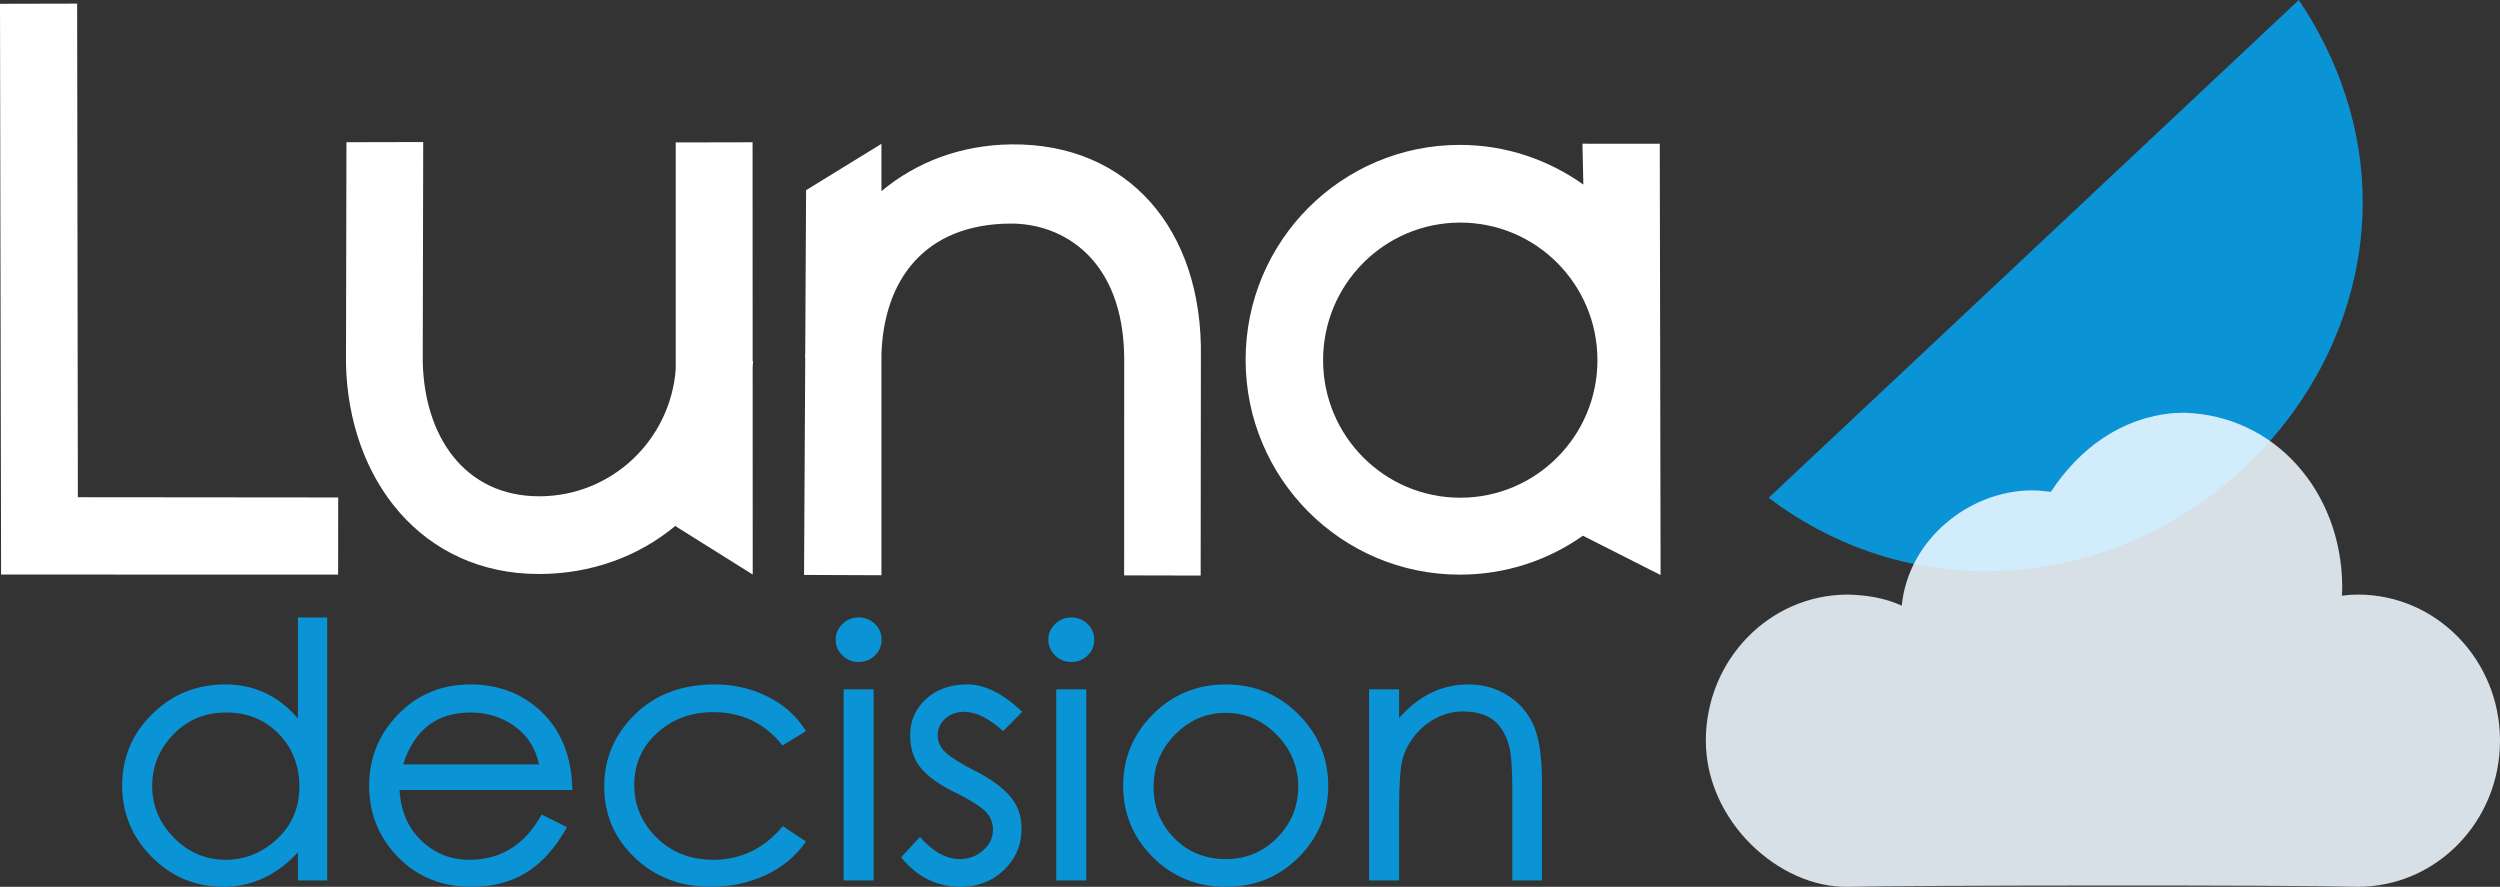 <?xml version="1.0" encoding="UTF-8" standalone="no"?>
<svg
   xmlns:dc="http://purl.org/dc/elements/1.1/"
   xmlns:cc="http://creativecommons.org/ns#"
   xmlns:rdf="http://www.w3.org/1999/02/22-rdf-syntax-ns#"
   xmlns:svg="http://www.w3.org/2000/svg"
   xmlns="http://www.w3.org/2000/svg"
   xmlns:sodipodi="http://sodipodi.sourceforge.net/DTD/sodipodi-0.dtd"
   xmlns:inkscape="http://www.inkscape.org/namespaces/inkscape"
   version="1.1"
   x="0"
   y="0"
   width="715.263"
   height="253.72"
   viewBox="0 0 715.263 253.72"
   id="svg35"
   sodipodi:docname="logo_w.svg"
   inkscape:version="0.92.4 (5da689c313, 2019-01-14)">
  <rect x="0" y="0" width="715.263" height="253.72" fill="#333333" stroke="none"/>
  <defs
     id="defs39" />
  <sodipodi:namedview
     pagecolor="#ffffff"
     bordercolor="#666666"
     borderopacity="1"
     objecttolerance="10"
     gridtolerance="10"
     guidetolerance="10"
     inkscape:pageopacity="0"
     inkscape:pageshadow="2"
     inkscape:window-width="1920"
     inkscape:window-height="991"
     id="namedview37"
     showgrid="false"
     inkscape:zoom="0.921875"
     inkscape:cx="384.69"
     inkscape:cy="-10.094466"
     inkscape:window-x="-9"
     inkscape:window-y="-9"
     inkscape:window-maximized="1"
     inkscape:current-layer="svg35" />
  <g
     id="g10"
     transform="translate(-298.31,-248.186)"
     style="stroke:none;stroke-opacity:1;fill:#ffffff;fill-opacity:1">
    <path
       style="fill:#ffffff;stroke:none;stroke-opacity:1;fill-opacity:1"
       inkscape:connector-curvature="0"
       id="path2"
       d="m 419.394,288.825 -21.964,0.048 c 0,0 -0.132,63.424 -0.132,63.444 0.764,33.288 21.808,60.092 55.184,60.092 14.904,0 28.536,-4.984 39.156,-13.852 l 0.004,0.208 22.024,13.8 -0.02,-59.24 c 0.024,-0.608 0.104,-1.2 0.112,-1.812 h -0.112 l -0.024,-62.62 -21.984,0.044 v 64.88 c -1.536,20.328 -18.384,36.36 -39.044,36.36 -21.44,0 -32.96,-17.272 -33.336,-38.688 z" />
    <path
       style="fill:#ffffff;stroke:none;stroke-opacity:1;fill-opacity:1"
       inkscape:connector-curvature="0"
       id="path4"
       d="m 550.494,289.341 -21.56,13.256 -0.244,46.744 c -0.012,0.412 -0.064,0.816 -0.068,1.232 h 0.068 l -0.336,62.104 22.14,0.088 v -63.2 c 0.664,-21.1 12.18,-37.3 36.988,-37.412 14.928,-0.064 32.252,10.176 32.468,38.464 l -0.02,62.192 21.896,0.048 0.064,-62.484 c 0.62,-36.636 -20.944,-61.256 -54.252,-60.876 -14.38,0.164 -27.164,5.036 -37.144,13.388 z" />
    <path
       style="fill:#ffffff;stroke:none;stroke-opacity:1;fill-opacity:1"
       inkscape:connector-curvature="0"
       id="path6"
       d="m 751.058,289.298 0.256,11.692 c -9.992,-7.096 -22.148,-11.352 -35.328,-11.352 -33.856,0 -61.296,27.523 -61.296,61.479 0,33.957 27.44,61.477 61.296,61.477 13.208,0 25.436,-4.18 35.44,-11.304 l -0.388,0.088 22.376,11.328 -0.236,-123.388 z m -34.96,22.572 c 21.676,0 39.248,17.62 39.248,39.359 0,21.737 -17.572,39.357 -39.248,39.357 -21.672,0 -39.244,-17.62 -39.244,-39.357 0,-21.739 17.572,-39.359 39.244,-39.359 z" />
    <path
       style="fill:#ffffff;stroke:none;stroke-opacity:1;fill-opacity:1"
       inkscape:connector-curvature="0"
       id="path8"
       d="m 320.382,249.221 -22.072,0.048 0.312,163.296 96.424,0.024 0.024,-22.076 -74.484,-0.068 z" />
  </g>
  <g
     id="g28"
     transform="translate(-298.31,-248.186)">
    <path
       style="fill:#0a94d6"
       inkscape:connector-curvature="0"
       id="path12"
       d="m 391.926,500.097 h -8.38 v -8.028 c -6.14,6.556 -13.228,9.836 -21.264,9.836 -8.036,0 -14.88,-2.844 -20.536,-8.528 -5.656,-5.688 -8.484,-12.512 -8.484,-20.472 0,-7.96 2.86,-14.768 8.588,-20.42 5.724,-5.652 12.708,-8.48 20.952,-8.48 8.24,0 15.156,3.244 20.744,9.736 v -28.9 h 8.38 z m -28.972,-5.92 c 5.452,0 10.312,-1.972 14.592,-5.92 4.276,-3.948 6.412,-8.948 6.412,-15 0,-6.056 -1.984,-11.104 -5.948,-15.152 -3.968,-4.048 -8.968,-6.072 -15.004,-6.072 -6.036,0 -11.068,2.092 -15.104,6.272 -4.036,4.18 -6.052,9.1 -6.052,14.752 0,5.652 2.068,10.584 6.208,14.8 4.136,4.212 9.104,6.32 14.896,6.32 z" />
    <path
       style="fill:#0a94d6"
       inkscape:connector-curvature="0"
       id="path14"
       d="m 462.078,474.209 h -49.46 c 0.348,6.02 2.432,10.856 6.26,14.5 3.828,3.644 8.4,5.468 13.712,5.468 9.036,0 15.932,-4.312 20.692,-12.944 l 7.244,3.612 c -3.244,5.82 -7.072,10.12 -11.488,12.896 -4.412,2.776 -9.688,4.164 -15.828,4.164 -8.484,0 -15.488,-2.828 -21.004,-8.48 -5.52,-5.652 -8.276,-12.46 -8.276,-20.42 0,-7.96 2.776,-14.784 8.328,-20.468 5.552,-5.688 12.432,-8.532 20.64,-8.532 8.208,0 15.072,2.696 20.592,8.08 5.516,5.384 8.38,12.76 8.588,22.124 z m -9.52,-7.324 c -1.036,-4.684 -3.38,-8.328 -7.036,-10.936 -3.656,-2.612 -7.864,-3.916 -12.624,-3.916 -9.656,0 -16.072,4.952 -19.244,14.852 z" />
    <path
       style="fill:#0a94d6"
       inkscape:connector-curvature="0"
       id="path16"
       d="m 528.914,488.961 c -2.964,4.212 -6.844,7.424 -11.64,9.632 -4.792,2.208 -9.984,3.312 -15.572,3.312 -8.688,0 -15.948,-2.776 -21.78,-8.328 -5.828,-5.552 -8.74,-12.344 -8.74,-20.372 0,-8.028 2.932,-14.9 8.792,-20.62 5.864,-5.72 13.452,-8.58 22.764,-8.58 5.52,0 10.604,1.172 15.26,3.512 4.656,2.344 8.296,5.62 10.916,9.836 l -6.724,4.112 c -5.036,-6.352 -11.624,-9.532 -19.764,-9.532 -6.412,0 -11.792,1.992 -16.14,5.972 -4.344,3.98 -6.516,8.912 -6.516,14.8 0,5.888 2.136,10.936 6.412,15.152 4.28,4.212 9.692,6.32 16.244,6.32 7.864,0 14.488,-3.212 19.868,-9.632 z" />
    <path
       style="fill:#0a94d6"
       inkscape:connector-curvature="0"
       id="path18"
       d="m 543.918,424.841 c 1.864,0 3.432,0.62 4.708,1.856 1.276,1.24 1.912,2.744 1.912,4.516 0,1.772 -0.636,3.276 -1.912,4.516 -1.276,1.236 -2.828,1.856 -4.656,1.856 -1.828,0 -3.38,-0.636 -4.656,-1.908 -1.276,-1.268 -1.916,-2.76 -1.916,-4.464 0,-1.704 0.64,-3.196 1.916,-4.464 1.276,-1.272 2.812,-1.908 4.604,-1.908 z m 4.344,75.256 h -8.588 v -54.684 h 8.588 z" />
    <path
       style="fill:#0a94d6"
       inkscape:connector-curvature="0"
       id="path20"
       d="m 590.786,451.833 -5.48,5.52 c -4.072,-3.68 -7.796,-5.52 -11.176,-5.52 -2.14,0 -3.932,0.652 -5.38,1.956 -1.448,1.304 -2.172,2.912 -2.172,4.816 0,1.908 0.808,3.58 2.432,5.02 1.62,1.436 4.5,3.208 8.636,5.316 4.14,2.108 7.332,4.432 9.572,6.976 2.244,2.54 3.364,5.652 3.364,9.332 0,4.68 -1.672,8.628 -5.02,11.84 -3.344,3.208 -7.464,4.816 -12.364,4.816 -6.828,0 -12.52,-2.812 -17.072,-8.428 l 5.38,-5.82 c 3.724,4.212 7.52,6.32 11.384,6.32 2.62,0 4.86,-0.836 6.724,-2.508 1.86,-1.672 2.792,-3.628 2.792,-5.872 0,-2.24 -0.844,-4.112 -2.532,-5.616 -1.692,-1.508 -4.588,-3.264 -8.692,-5.268 -4.104,-2.008 -7.208,-4.232 -9.312,-6.676 -2.104,-2.44 -3.156,-5.652 -3.156,-9.632 0,-3.98 1.5,-7.376 4.5,-10.184 3,-2.808 6.968,-4.216 11.9,-4.216 4.932,0 10.156,2.612 15.672,7.828 z" />
    <path
       style="fill:#0a94d6"
       inkscape:connector-curvature="0"
       id="path22"
       d="m 604.754,424.841 c 1.864,0 3.432,0.62 4.708,1.856 1.276,1.24 1.916,2.744 1.916,4.516 0,1.772 -0.64,3.276 -1.916,4.516 -1.276,1.236 -2.828,1.856 -4.656,1.856 -1.828,0 -3.38,-0.636 -4.656,-1.908 -1.276,-1.268 -1.912,-2.76 -1.912,-4.464 0,-1.704 0.636,-3.196 1.912,-4.464 1.276,-1.272 2.812,-1.908 4.604,-1.908 z m 4.348,75.256 h -8.588 v -54.684 h 8.588 z" />
    <path
       style="fill:#0a94d6"
       inkscape:connector-curvature="0"
       id="path24"
       d="m 649.038,444.005 c 8.14,0 15.056,2.844 20.748,8.532 5.688,5.684 8.536,12.508 8.536,20.468 0,7.96 -2.812,14.768 -8.436,20.42 -5.62,5.652 -12.568,8.48 -20.848,8.48 -8.276,0 -15.244,-2.828 -20.9,-8.48 -5.656,-5.652 -8.484,-12.46 -8.484,-20.42 0,-7.96 2.848,-14.784 8.536,-20.468 5.692,-5.688 12.64,-8.532 20.848,-8.532 z m 0,49.972 c 5.728,0 10.608,-2.024 14.64,-6.072 4.036,-4.044 6.056,-8.928 6.056,-14.648 0,-5.72 -2.052,-10.672 -6.156,-14.852 -4.104,-4.18 -8.968,-6.272 -14.592,-6.272 -5.62,0 -10.464,2.092 -14.536,6.272 -4.068,4.18 -6.104,9.148 -6.104,14.9 0,5.756 1.964,10.636 5.896,14.652 3.932,4.012 8.864,6.02 14.796,6.02 z" />
    <path
       style="fill:#0a94d6"
       inkscape:connector-curvature="0"
       id="path26"
       d="m 739.47,500.097 h -8.484 v -26.088 c 0,-6.02 -0.296,-10.116 -0.88,-12.292 -0.588,-2.176 -1.448,-4.012 -2.588,-5.52 -1.136,-1.504 -2.588,-2.624 -4.344,-3.36 -1.76,-0.736 -3.9,-1.104 -6.416,-1.104 -2.516,0 -4.984,0.6 -7.396,1.808 -2.416,1.204 -4.484,2.876 -6.208,5.016 -1.728,2.14 -2.916,4.416 -3.572,6.824 -0.656,2.408 -0.984,7.224 -0.984,14.448 v 20.268 h -8.588 v -54.684 h 8.588 v 8.228 c 5.588,-6.424 12.212,-9.636 19.868,-9.636 4.068,0 7.76,1.02 11.072,3.064 3.308,2.04 5.792,4.848 7.448,8.428 1.656,3.576 2.484,9.08 2.484,16.504 z" />
  </g>
  <path
     style="fill:#0a94d6"
     inkscape:connector-curvature="0"
     id="path30"
     d="M 657.7,0 506.02,142.428 c 17.224,13.044 38.54,21 62.024,21 58.596,0 107.936,-48.72 107.936,-105.652 C 675.98,36.88 669.1,16.98 657.7,0 Z" />
  <path
     style="fill:#edf9ff;fill-opacity:0.876"
     inkscape:connector-curvature="0"
     id="path32"
     d="m 621.856,118.191 c -14.874,1.31 -26.832,9.972 -35.095,22.53 -4.229,-0.437 -2.387,-0.34 -5.519,-0.421 -17.78,0.089 -35.259,13.993 -37.146,32.982 -4.852,-2.245 -10.151,-3.03 -15.421,-3.167 -22.439,0 -40.629,18.714 -40.629,41.799 0,23.085 21.063,42.211 40.629,41.799 19.567,-0.412 125.021,-0.545 145.959,0 22.439,0 40.629,-18.714 40.629,-41.799 0,-23.085 -18.19,-41.799 -40.63,-41.799 -2.934,0.076 -1.397,-0.018 -4.61,0.317 0.116,-1.249 0.034,-0.27 0.096,-2.948 -0.284,-26.723 -19.109,-48.676 -45.315,-49.399 z" />
</svg>
